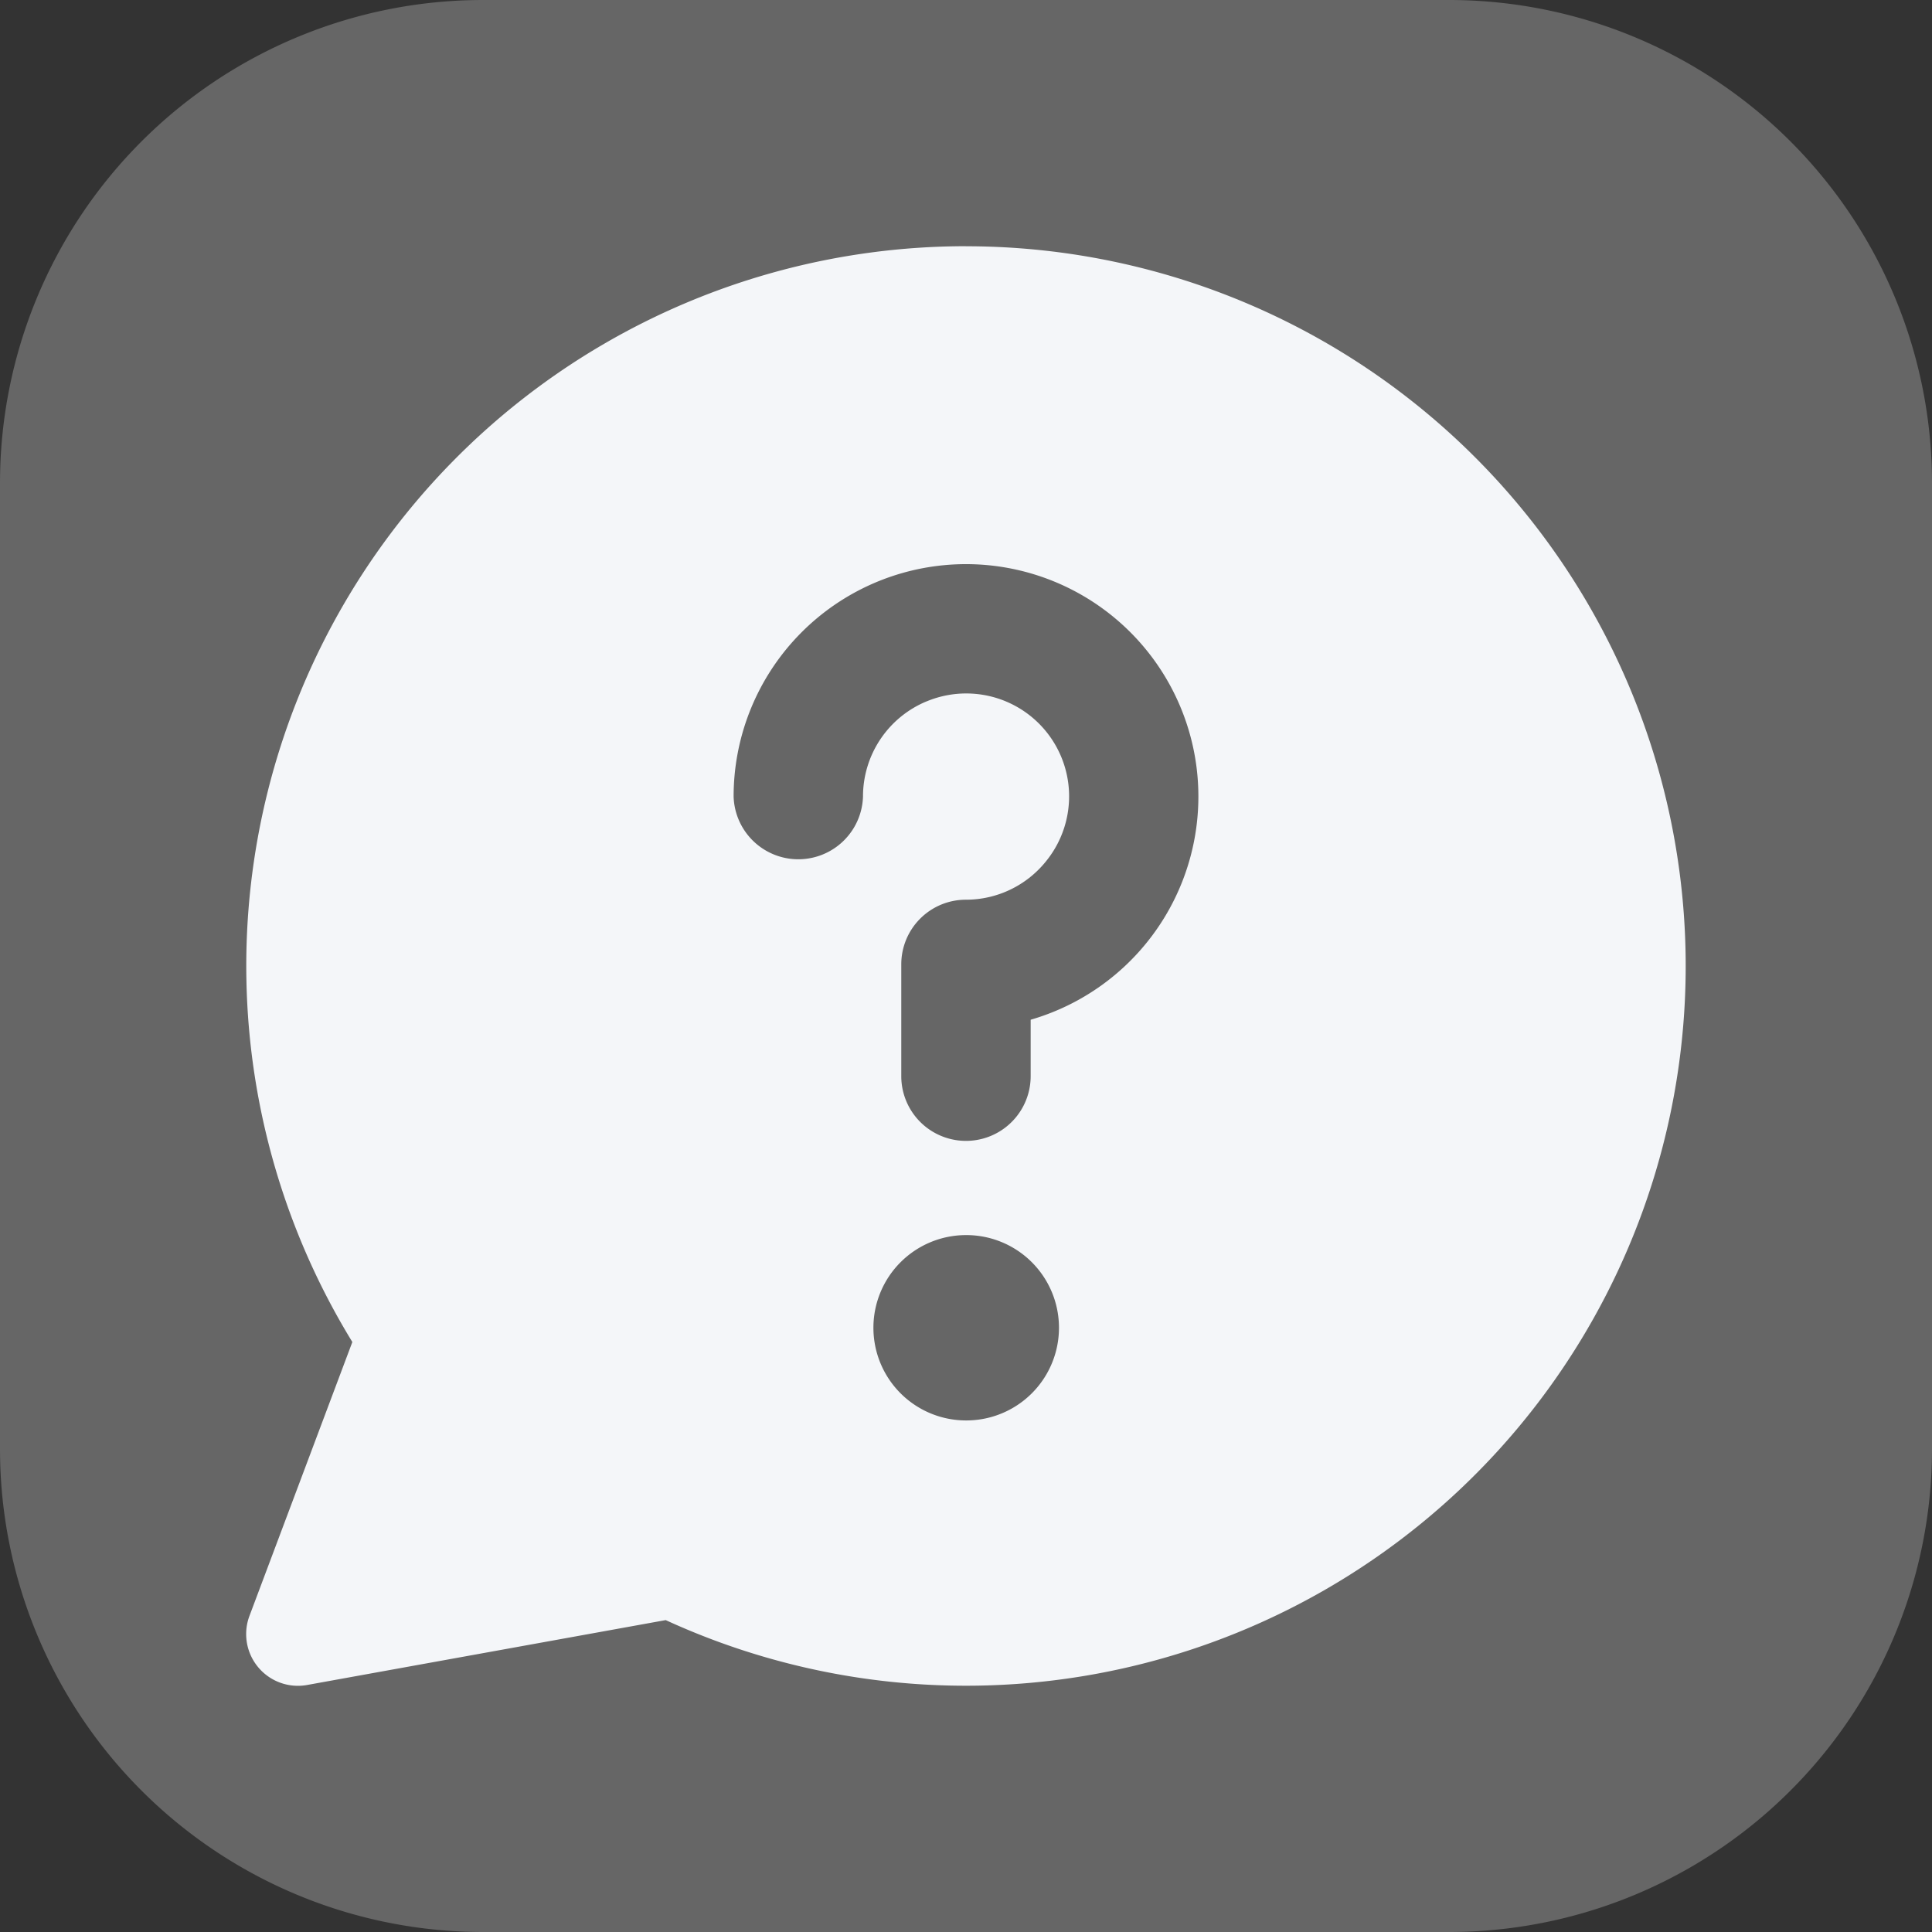 <svg xmlns="http://www.w3.org/2000/svg" width="32" height="32" fill="none"><rect width="100%" height="100%" fill="#333333" stroke="none"/><path fill="#B3B3B3" fill-opacity=".4" d="M0 8a8 8 0 0 1 8-8h16a8 8 0 0 1 8 8v16a8 8 0 0 1-8 8H8a8 8 0 0 1-8-8z"/><g clip-path="url(#a)"><path fill="#F4F6F9" fill-rule="evenodd" d="M15.996 4.079a11.921 11.921 0 1 1-4.97 22.755l-5.941 1.075a.857.857 0 0 1-.953-1.145l1.704-4.536a11.921 11.921 0 0 1 10.16-18.15m-.65 7.54a1.704 1.704 0 0 1 1.97 2.659 1.7 1.7 0 0 1-1.316.625 1.07 1.07 0 0 0-1.072 1.071v1.852a1.071 1.071 0 0 0 2.143 0v-.935a3.849 3.849 0 1 0-4.92-3.697 1.072 1.072 0 0 0 2.143 0 1.705 1.705 0 0 1 1.053-1.576zM16 23.527a1.535 1.535 0 0 1 .003-3.07h.004a1.534 1.534 0 0 1-.004 3.07z" clip-rule="evenodd"/></g><defs><clipPath id="a"><path fill="#fff" d="M4 4h24v24H4z"/></clipPath></defs></svg>